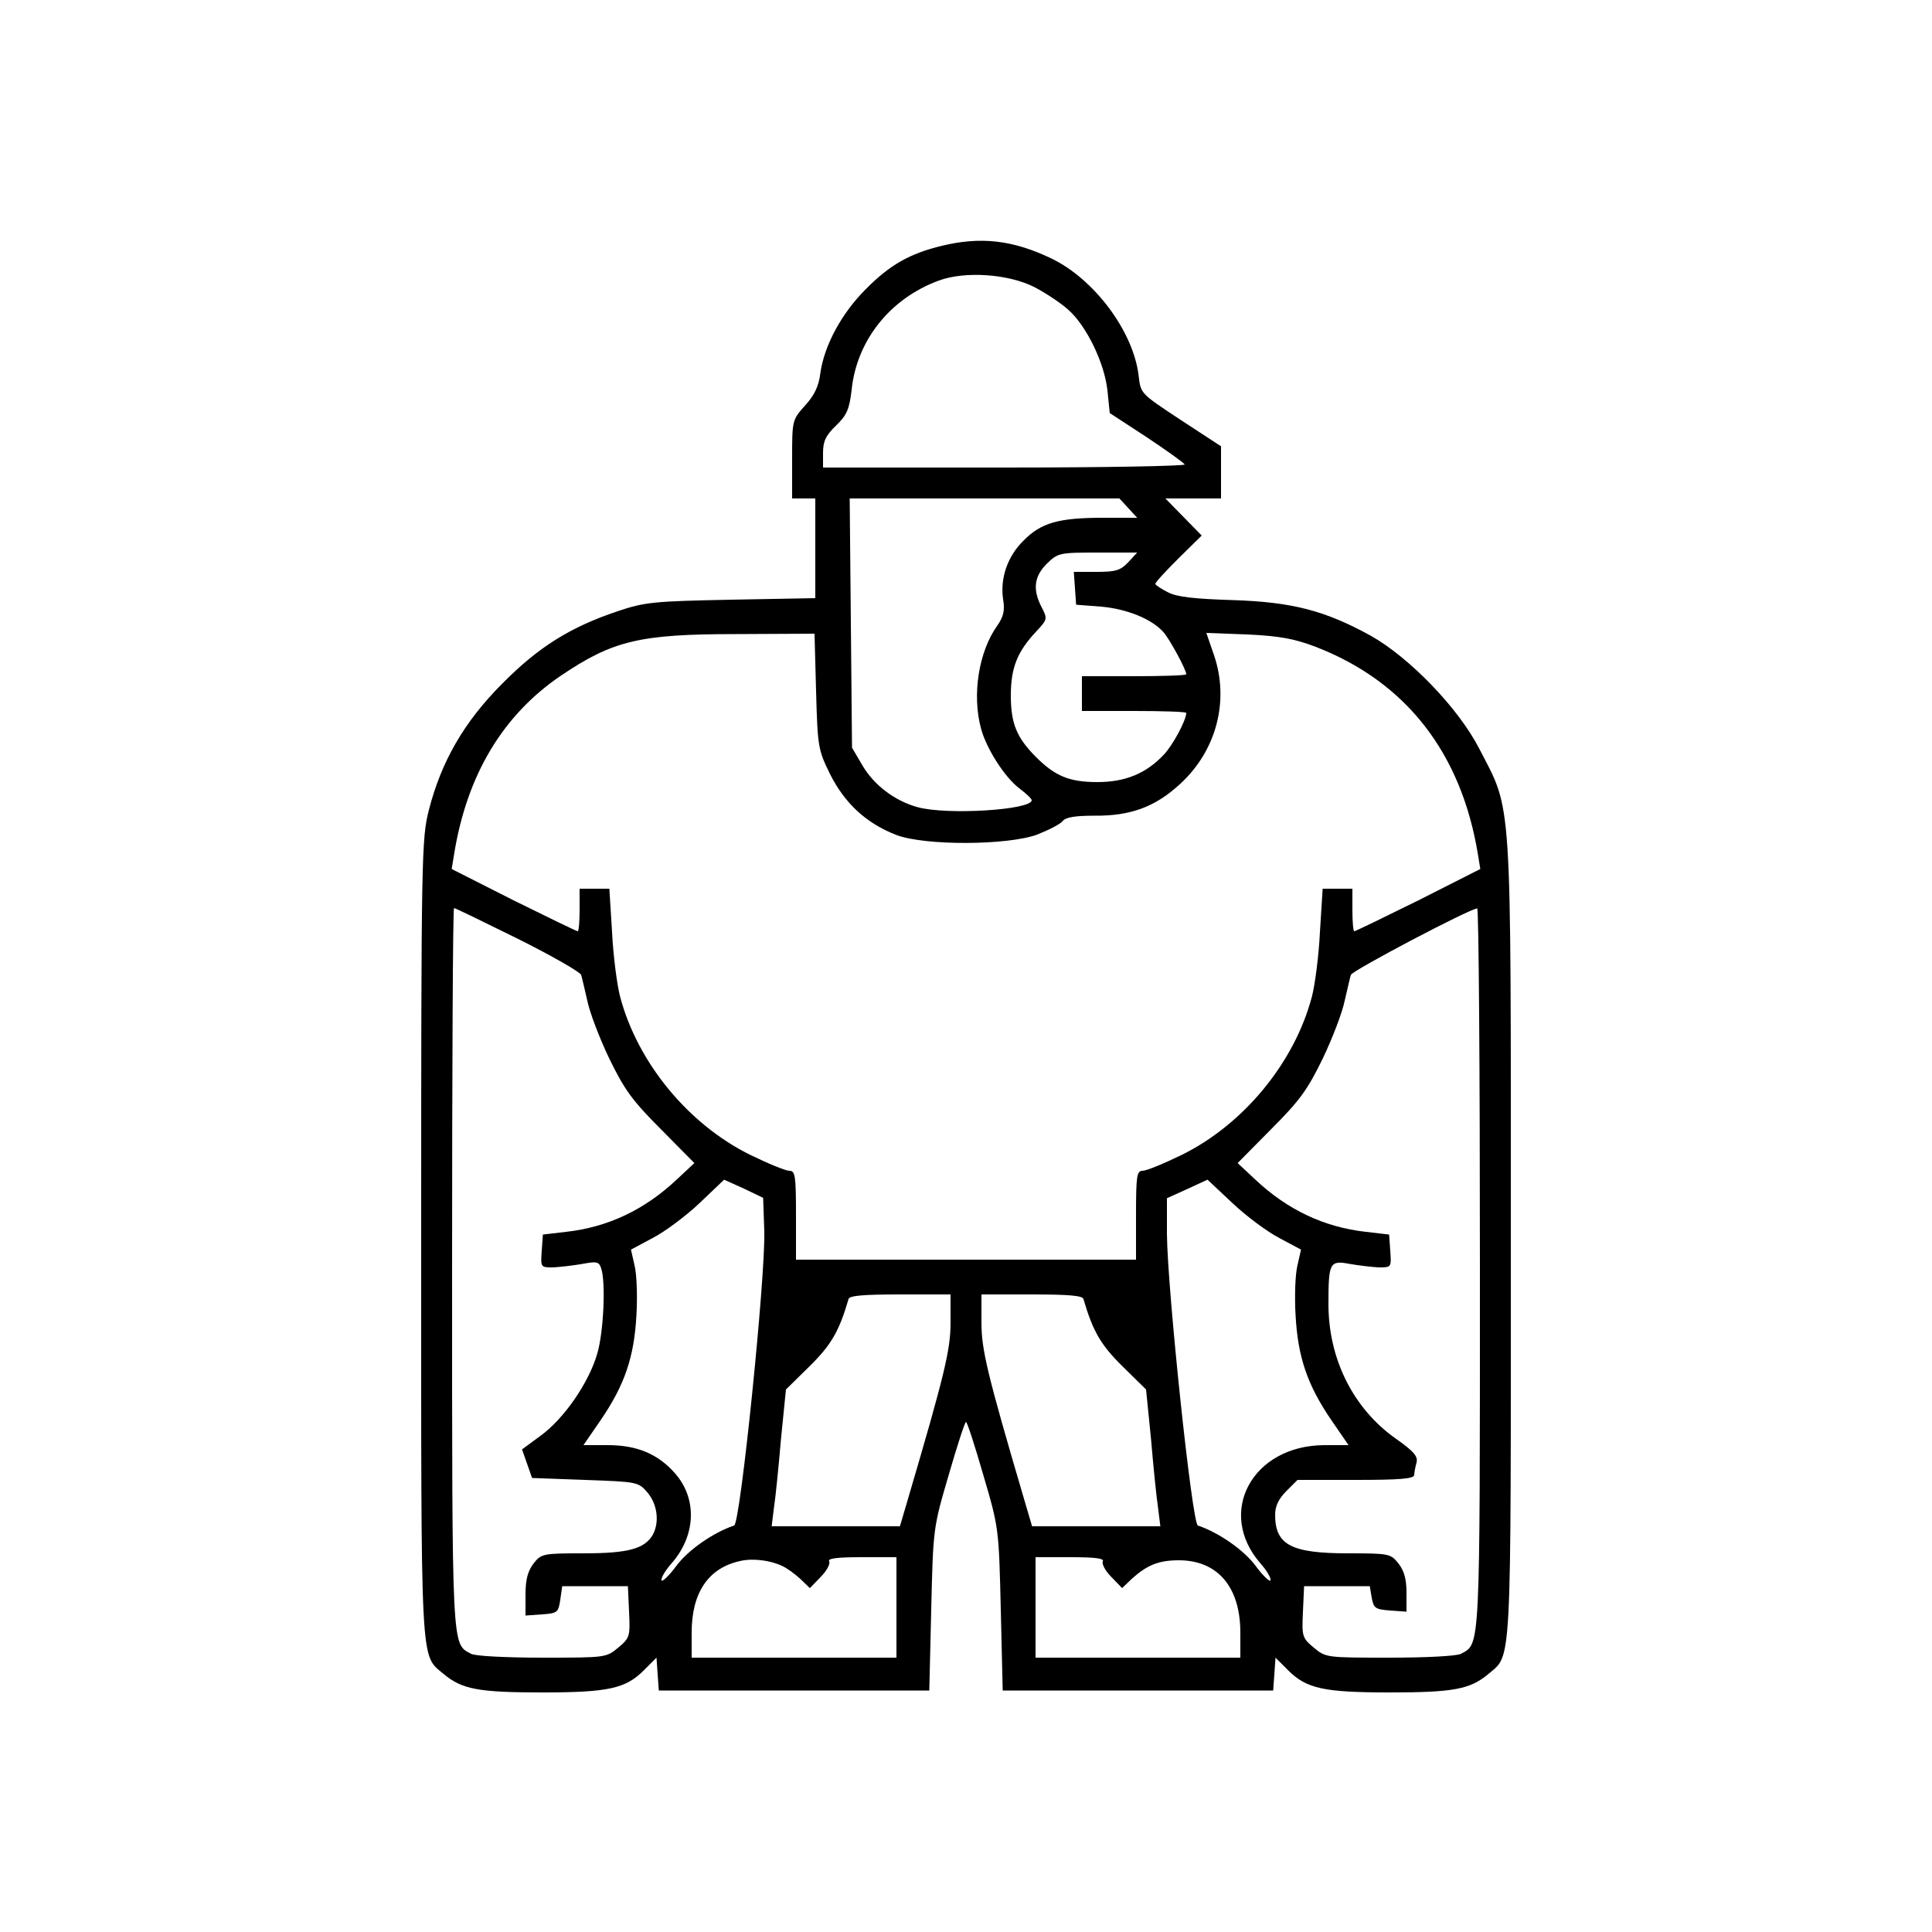 <?xml version="1.0" standalone="no"?>
<!DOCTYPE svg PUBLIC "-//W3C//DTD SVG 20010904//EN"
 "http://www.w3.org/TR/2001/REC-SVG-20010904/DTD/svg10.dtd">
<svg version="1.0" xmlns="http://www.w3.org/2000/svg"
 width="500pt" height="500pt" viewBox="0 0 500 500"
 preserveAspectRatio="xMidYMid meet">
<g transform="translate(0,500) scale(0.1,-0.1)"
fill="#000000" stroke="none">
<path d="M2438 4364 c-83 -20 -135 -49 -198 -113 -62 -62 -107 -145 -117 -217
-4 -34 -16 -58 -40 -84 -33 -37 -33 -38 -33 -139 l0 -101 30 0 30 0 0 -129 0
-129 -217 -4 c-201 -4 -224 -6 -295 -30 -122 -41 -204 -92 -298 -187 -99 -99
-158 -202 -190 -327 -19 -74 -20 -115 -20 -1111 0 -1130 -3 -1073 59 -1126 47
-39 90 -47 255 -47 170 0 215 10 262 57 l33 33 3 -43 3 -42 350 0 350 0 5 210
c5 209 5 211 45 347 22 76 42 138 45 138 3 0 23 -62 45 -138 40 -136 40 -138
45 -347 l5 -210 350 0 350 0 3 42 3 43 33 -33 c47 -47 92 -57 262 -57 165 0
208 8 255 47 62 53 59 -4 59 1126 0 1171 4 1103 -82 1270 -54 105 -181 236
-281 292 -118 65 -203 87 -357 92 -98 3 -144 8 -167 20 -18 9 -33 19 -33 22 0
4 27 33 60 66 l60 59 -47 48 -47 48 72 0 72 0 0 68 0 67 -104 68 c-103 68
-104 68 -109 113 -13 116 -116 254 -230 307 -98 46 -180 55 -279 31z m239
-107 c29 -15 68 -41 87 -58 47 -41 94 -137 102 -209 l6 -59 95 -62 c51 -34 96
-66 99 -71 3 -4 -207 -8 -465 -8 l-471 0 0 38 c0 30 7 45 34 71 28 27 34 42
40 92 13 128 100 237 226 283 68 25 180 17 247 -17z m243 -572 l23 -25 -89 0
c-114 0 -160 -13 -205 -59 -42 -41 -61 -98 -53 -152 5 -29 1 -45 -15 -68 -48
-67 -66 -179 -42 -267 14 -52 62 -127 100 -155 17 -13 31 -26 31 -30 0 -25
-218 -39 -295 -18 -59 16 -113 57 -143 108 l-27 46 -3 323 -3 322 349 0 349 0
23 -25z m0 -140 c-20 -21 -32 -25 -82 -25 l-59 0 3 -42 3 -43 65 -5 c67 -6
131 -32 161 -66 16 -18 59 -97 59 -109 0 -3 -61 -5 -135 -5 l-135 0 0 -45 0
-45 135 0 c74 0 135 -2 135 -5 0 -19 -35 -84 -58 -108 -46 -49 -100 -71 -172
-71 -72 0 -109 15 -159 65 -50 50 -65 87 -65 159 0 72 17 114 66 166 29 31 29
33 14 62 -24 46 -20 80 13 113 29 28 32 29 132 29 l102 0 -23 -25z m-808 -334
c4 -143 5 -151 36 -214 38 -76 94 -128 172 -158 74 -28 287 -27 364 1 30 12
60 27 66 35 8 10 33 14 81 14 94 -1 158 22 223 82 94 86 128 215 88 333 l-20
58 107 -4 c83 -4 121 -11 176 -32 233 -90 377 -274 420 -538 l6 -37 -160 -81
c-89 -44 -163 -80 -166 -80 -3 0 -5 25 -5 55 l0 55 -38 0 -39 0 -7 -112 c-3
-62 -13 -138 -21 -168 -45 -170 -176 -329 -335 -408 -47 -23 -93 -42 -103 -42
-15 0 -17 -13 -17 -115 l0 -115 -440 0 -440 0 0 115 c0 102 -2 115 -17 115
-10 0 -56 19 -103 42 -159 79 -290 238 -335 408 -8 30 -18 106 -21 168 l-7
112 -39 0 -38 0 0 -55 c0 -30 -2 -55 -5 -55 -3 0 -77 36 -166 80 l-160 81 6
37 c33 206 126 361 276 463 135 91 203 108 455 108 l202 1 4 -149z m-771 -641
c88 -44 161 -86 163 -93 2 -6 9 -37 16 -67 6 -30 32 -98 57 -150 39 -80 59
-108 133 -182 l87 -88 -46 -43 c-83 -78 -178 -123 -286 -135 l-60 -7 -3 -42
c-3 -43 -3 -43 30 -43 18 1 52 5 75 9 38 7 43 6 49 -12 12 -37 6 -164 -10
-219 -21 -75 -86 -169 -146 -213 l-49 -36 13 -37 13 -37 137 -5 c136 -5 138
-5 162 -33 25 -30 31 -75 14 -108 -21 -37 -63 -49 -179 -49 -106 0 -110 -1
-130 -26 -15 -20 -21 -41 -21 -81 l0 -54 43 3 c40 3 42 5 47 38 l5 35 85 0 85
0 3 -66 c3 -64 2 -68 -28 -93 -31 -26 -33 -26 -196 -26 -94 0 -174 4 -185 10
-50 27 -49 0 -49 1000 0 511 2 930 5 930 3 0 77 -36 166 -80z m2489 -850 c0
-1000 1 -973 -49 -1000 -11 -6 -91 -10 -185 -10 -163 0 -165 0 -196 26 -30 25
-31 29 -28 93 l3 66 85 0 85 0 5 -30 c5 -27 9 -30 48 -33 l42 -3 0 49 c0 35
-6 57 -21 76 -20 25 -24 26 -130 26 -148 0 -189 22 -189 100 0 22 9 41 29 61
l29 29 151 0 c114 0 151 3 151 13 0 6 3 21 6 32 4 16 -7 29 -54 62 -110 78
-174 206 -174 348 0 107 3 114 55 104 23 -4 57 -8 75 -9 33 0 33 0 30 43 l-3
42 -60 7 c-108 12 -203 57 -286 135 l-46 43 87 88 c74 74 94 102 133 182 25
52 51 120 57 150 7 30 14 61 16 67 3 11 307 171 327 172 4 1 7 -418 7 -929z
m-1852 93 c3 -121 -62 -756 -78 -761 -54 -18 -120 -64 -150 -105 -19 -26 -37
-42 -38 -37 -2 6 10 26 26 44 63 72 67 167 9 233 -44 50 -98 73 -174 73 l-63
0 44 64 c63 92 87 164 93 271 3 50 1 108 -5 131 l-9 40 56 30 c31 16 85 56
121 90 l64 61 51 -23 50 -24 3 -87z m1333 -17 l56 -30 -9 -40 c-6 -23 -8 -81
-5 -131 6 -107 30 -179 93 -271 l44 -64 -63 0 c-186 -1 -280 -174 -165 -306
16 -18 28 -38 26 -44 -1 -5 -19 11 -38 37 -30 41 -96 87 -150 105 -15 5 -79
613 -80 755 l0 92 53 24 52 24 65 -61 c36 -34 90 -74 121 -90z m-851 -219 c0
-70 -15 -133 -111 -459 l-20 -68 -166 0 -166 0 6 48 c4 26 12 105 18 176 l13
130 61 60 c57 56 77 92 101 174 2 9 38 12 134 12 l130 0 0 -73z m344 61 c24
-82 44 -118 101 -174 l61 -60 13 -130 c6 -71 14 -150 18 -176 l6 -48 -166 0
-166 0 -20 68 c-96 326 -111 389 -111 459 l0 73 130 0 c96 0 132 -3 134 -12z
m-779 -691 c11 -5 32 -20 46 -33 l25 -24 28 29 c16 16 25 34 22 40 -5 8 21 11
83 11 l91 0 0 -130 0 -130 -265 0 -265 0 0 65 c0 103 43 167 125 185 33 8 79
2 110 -13z m829 12 c-3 -6 6 -24 22 -40 l28 -29 25 24 c40 36 70 48 122 48
100 0 159 -69 159 -187 l0 -65 -265 0 -265 0 0 130 0 130 91 0 c62 0 88 -3 83
-11z"/>
</g>
</svg>
